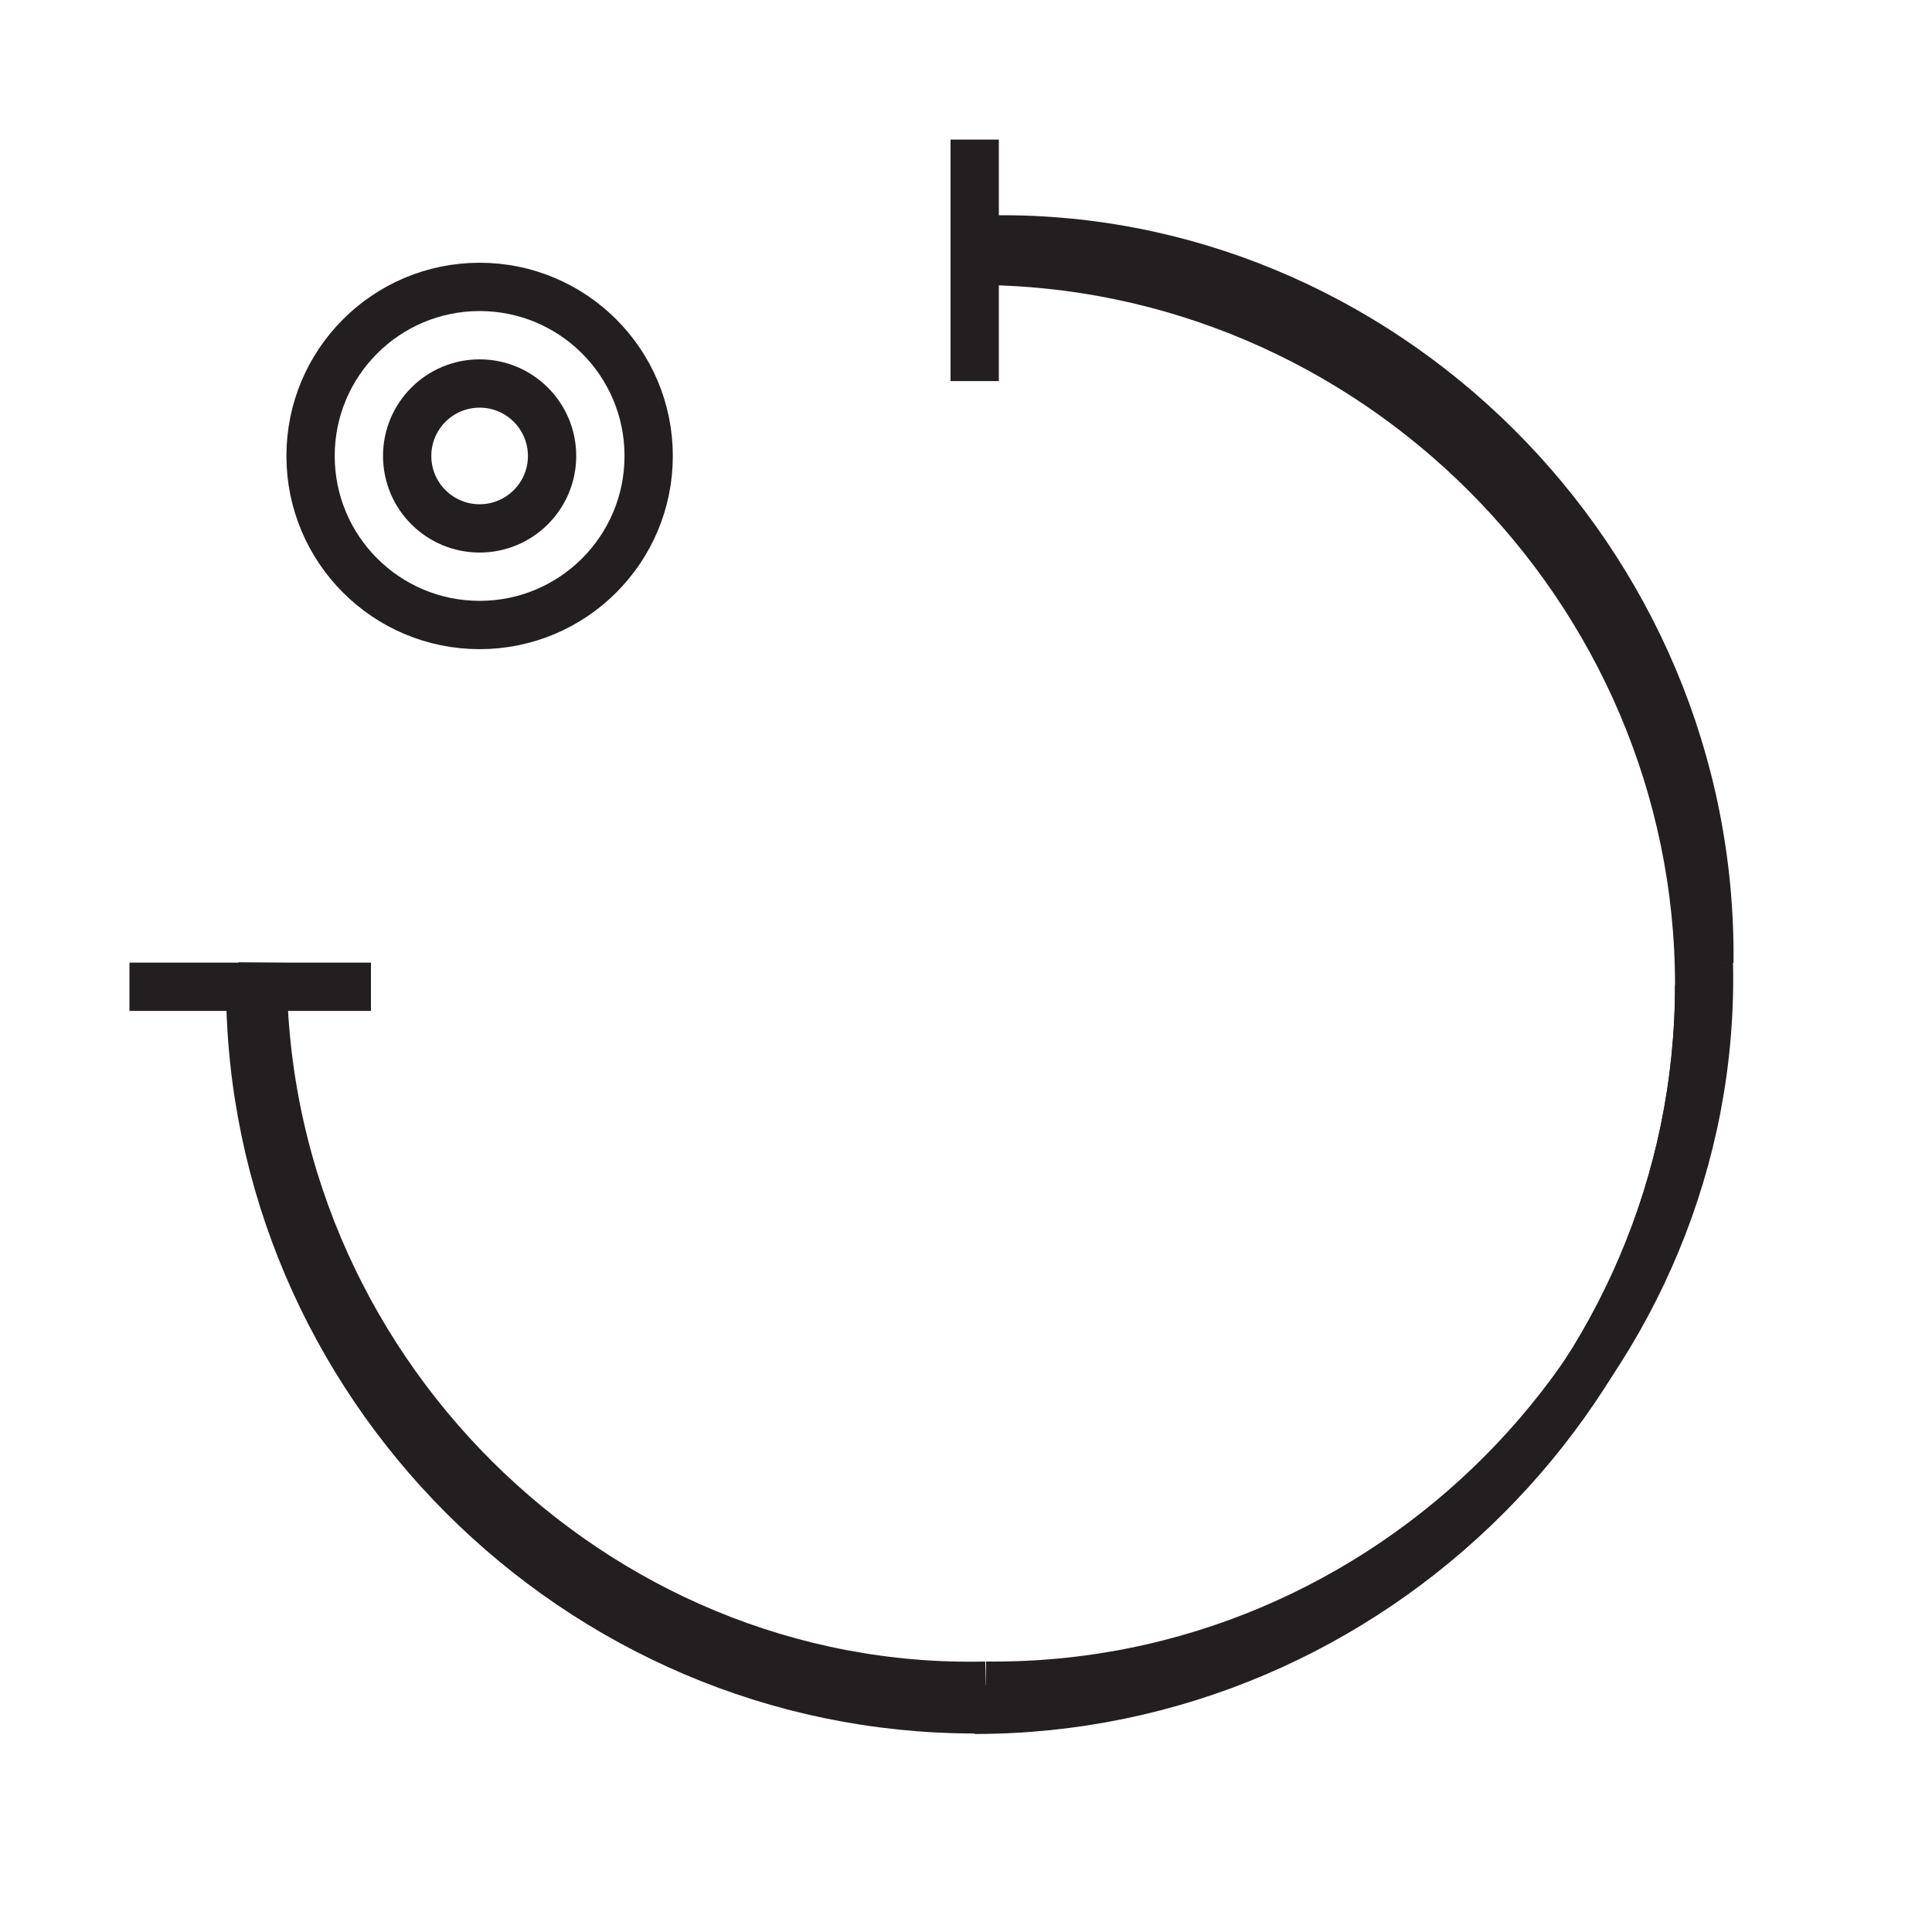 <?xml version="1.0" encoding="UTF-8"?><svg id="Layer_1" xmlns="http://www.w3.org/2000/svg" viewBox="0 0 40 40"><defs><style>.cls-1{fill:none;stroke:#231f20;stroke-miterlimit:10;}</style></defs><g><path class="cls-1" d="m5.44,19.93c-.09,8.35,6.84,15.16,14.97,14.97"/><path class="cls-1" d="m35.39,19.93c.09-8.35-6.84-15.16-14.97-14.97"/><path class="cls-1" d="m20.41,34.9c8.35.09,15.16-6.84,14.97-14.97"/><circle class="cls-1" cx="9.93" cy="9.44" r="1.5"/><circle class="cls-1" cx="9.93" cy="9.44" r="3.5"/></g><g><path class="cls-1" d="m20.18,5.4c8.23,0,15,6.77,15,15s-6.77,15-15,15"/><line class="cls-1" x1="20.18" y1="7.89" x2="20.18" y2="2.89"/><line class="cls-1" x1="2.68" y1="20.43" x2="7.68" y2="20.43"/><path class="cls-1" d="m35.18,20.39c0,8.23-6.77,15-15,15s-15-6.77-15-15"/></g></svg>